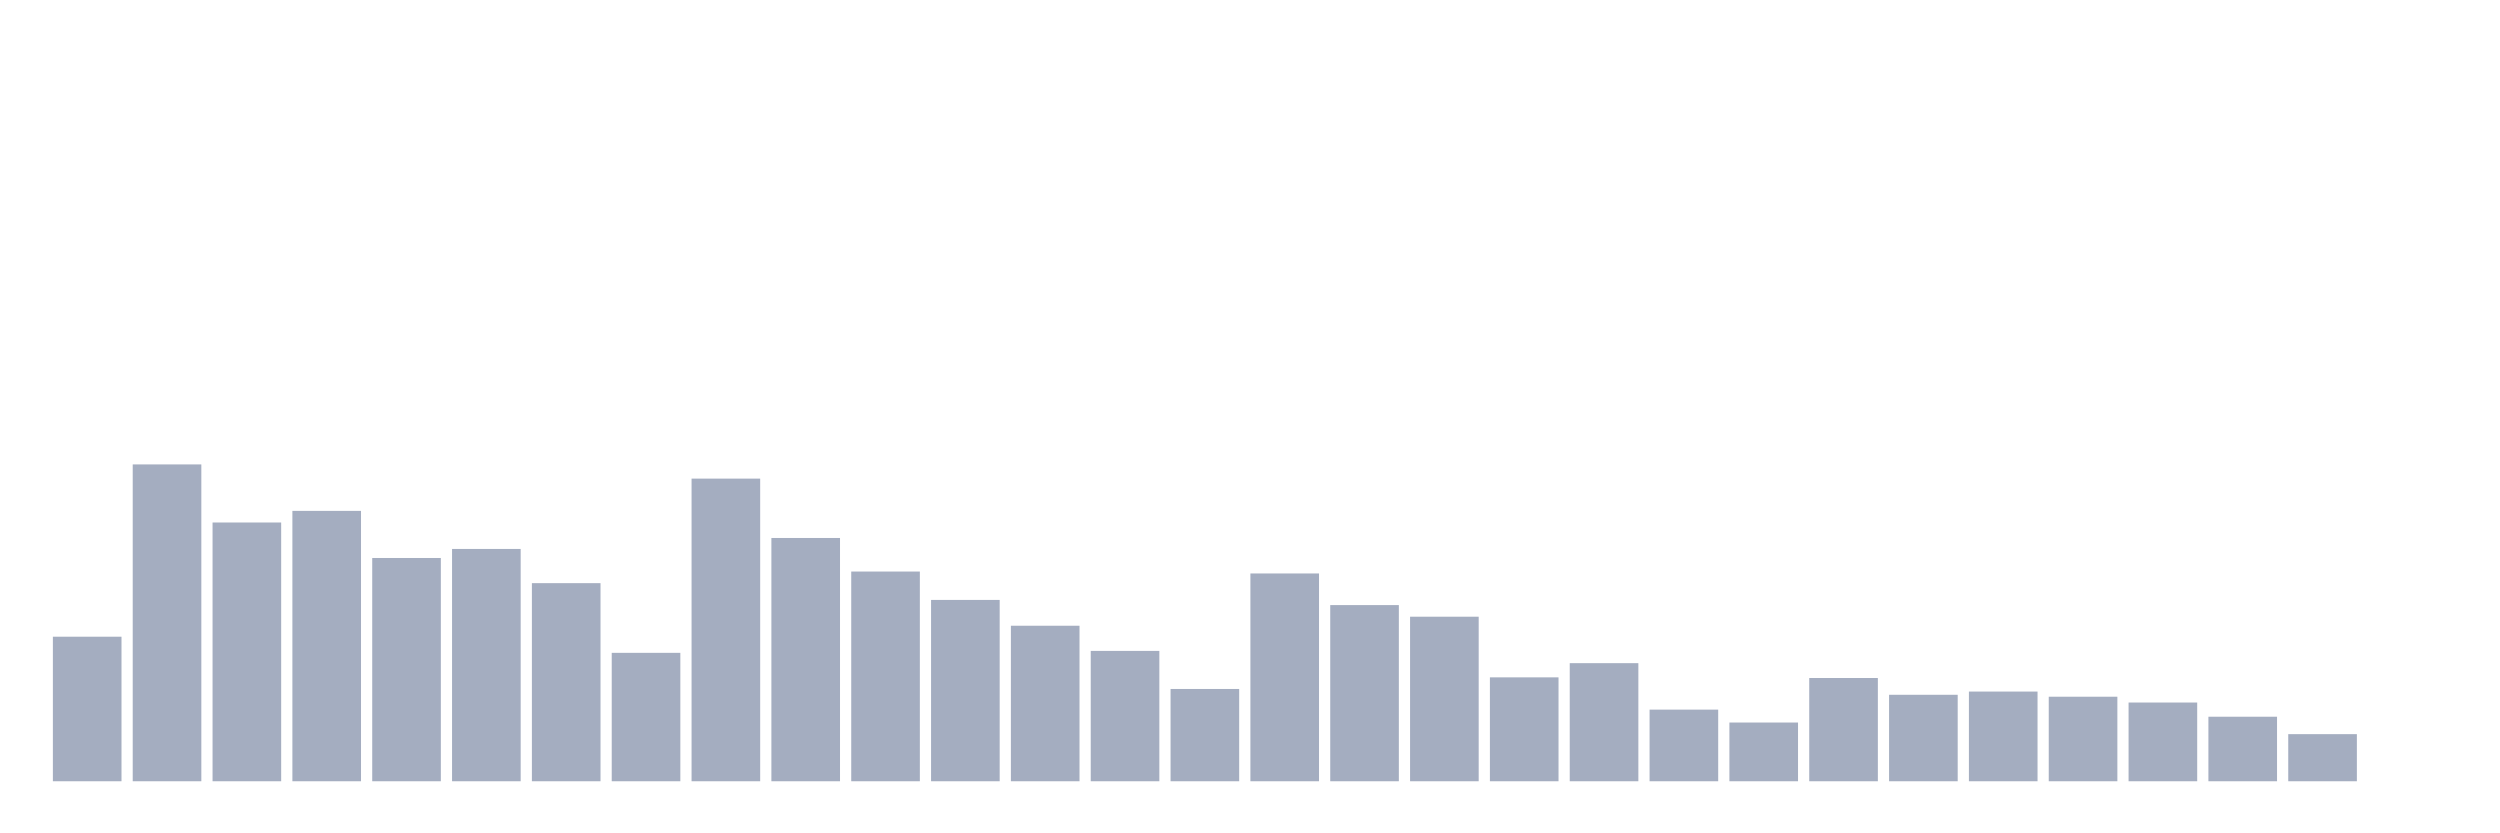 <svg xmlns="http://www.w3.org/2000/svg" viewBox="0 0 480 160"><g transform="translate(10,10)"><rect class="bar" x="0.153" width="13.175" y="112.248" height="27.752" fill="rgb(164,173,192)"></rect><rect class="bar" x="15.482" width="13.175" y="79.168" height="60.832" fill="rgb(164,173,192)"></rect><rect class="bar" x="30.81" width="13.175" y="90.319" height="49.681" fill="rgb(164,173,192)"></rect><rect class="bar" x="46.138" width="13.175" y="88.088" height="51.912" fill="rgb(164,173,192)"></rect><rect class="bar" x="61.466" width="13.175" y="97.133" height="42.867" fill="rgb(164,173,192)"></rect><rect class="bar" x="76.794" width="13.175" y="95.398" height="44.602" fill="rgb(164,173,192)"></rect><rect class="bar" x="92.123" width="13.175" y="101.965" height="38.035" fill="rgb(164,173,192)"></rect><rect class="bar" x="107.451" width="13.175" y="115.345" height="24.655" fill="rgb(164,173,192)"></rect><rect class="bar" x="122.779" width="13.175" y="81.894" height="58.106" fill="rgb(164,173,192)"></rect><rect class="bar" x="138.107" width="13.175" y="93.292" height="46.708" fill="rgb(164,173,192)"></rect><rect class="bar" x="153.436" width="13.175" y="99.735" height="40.265" fill="rgb(164,173,192)"></rect><rect class="bar" x="168.764" width="13.175" y="105.186" height="34.814" fill="rgb(164,173,192)"></rect><rect class="bar" x="184.092" width="13.175" y="110.142" height="29.858" fill="rgb(164,173,192)"></rect><rect class="bar" x="199.42" width="13.175" y="114.973" height="25.027" fill="rgb(164,173,192)"></rect><rect class="bar" x="214.748" width="13.175" y="122.283" height="17.717" fill="rgb(164,173,192)"></rect><rect class="bar" x="230.077" width="13.175" y="100.106" height="39.894" fill="rgb(164,173,192)"></rect><rect class="bar" x="245.405" width="13.175" y="106.177" height="33.823" fill="rgb(164,173,192)"></rect><rect class="bar" x="260.733" width="13.175" y="108.407" height="31.593" fill="rgb(164,173,192)"></rect><rect class="bar" x="276.061" width="13.175" y="120.053" height="19.947" fill="rgb(164,173,192)"></rect><rect class="bar" x="291.39" width="13.175" y="117.327" height="22.673" fill="rgb(164,173,192)"></rect><rect class="bar" x="306.718" width="13.175" y="126.248" height="13.752" fill="rgb(164,173,192)"></rect><rect class="bar" x="322.046" width="13.175" y="128.726" height="11.274" fill="rgb(164,173,192)"></rect><rect class="bar" x="337.374" width="13.175" y="120.177" height="19.823" fill="rgb(164,173,192)"></rect><rect class="bar" x="352.702" width="13.175" y="123.398" height="16.602" fill="rgb(164,173,192)"></rect><rect class="bar" x="368.031" width="13.175" y="122.779" height="17.221" fill="rgb(164,173,192)"></rect><rect class="bar" x="383.359" width="13.175" y="123.77" height="16.23" fill="rgb(164,173,192)"></rect><rect class="bar" x="398.687" width="13.175" y="124.885" height="15.115" fill="rgb(164,173,192)"></rect><rect class="bar" x="414.015" width="13.175" y="127.611" height="12.389" fill="rgb(164,173,192)"></rect><rect class="bar" x="429.344" width="13.175" y="130.956" height="9.044" fill="rgb(164,173,192)"></rect><rect class="bar" x="444.672" width="13.175" y="140" height="0" fill="rgb(164,173,192)"></rect></g></svg>